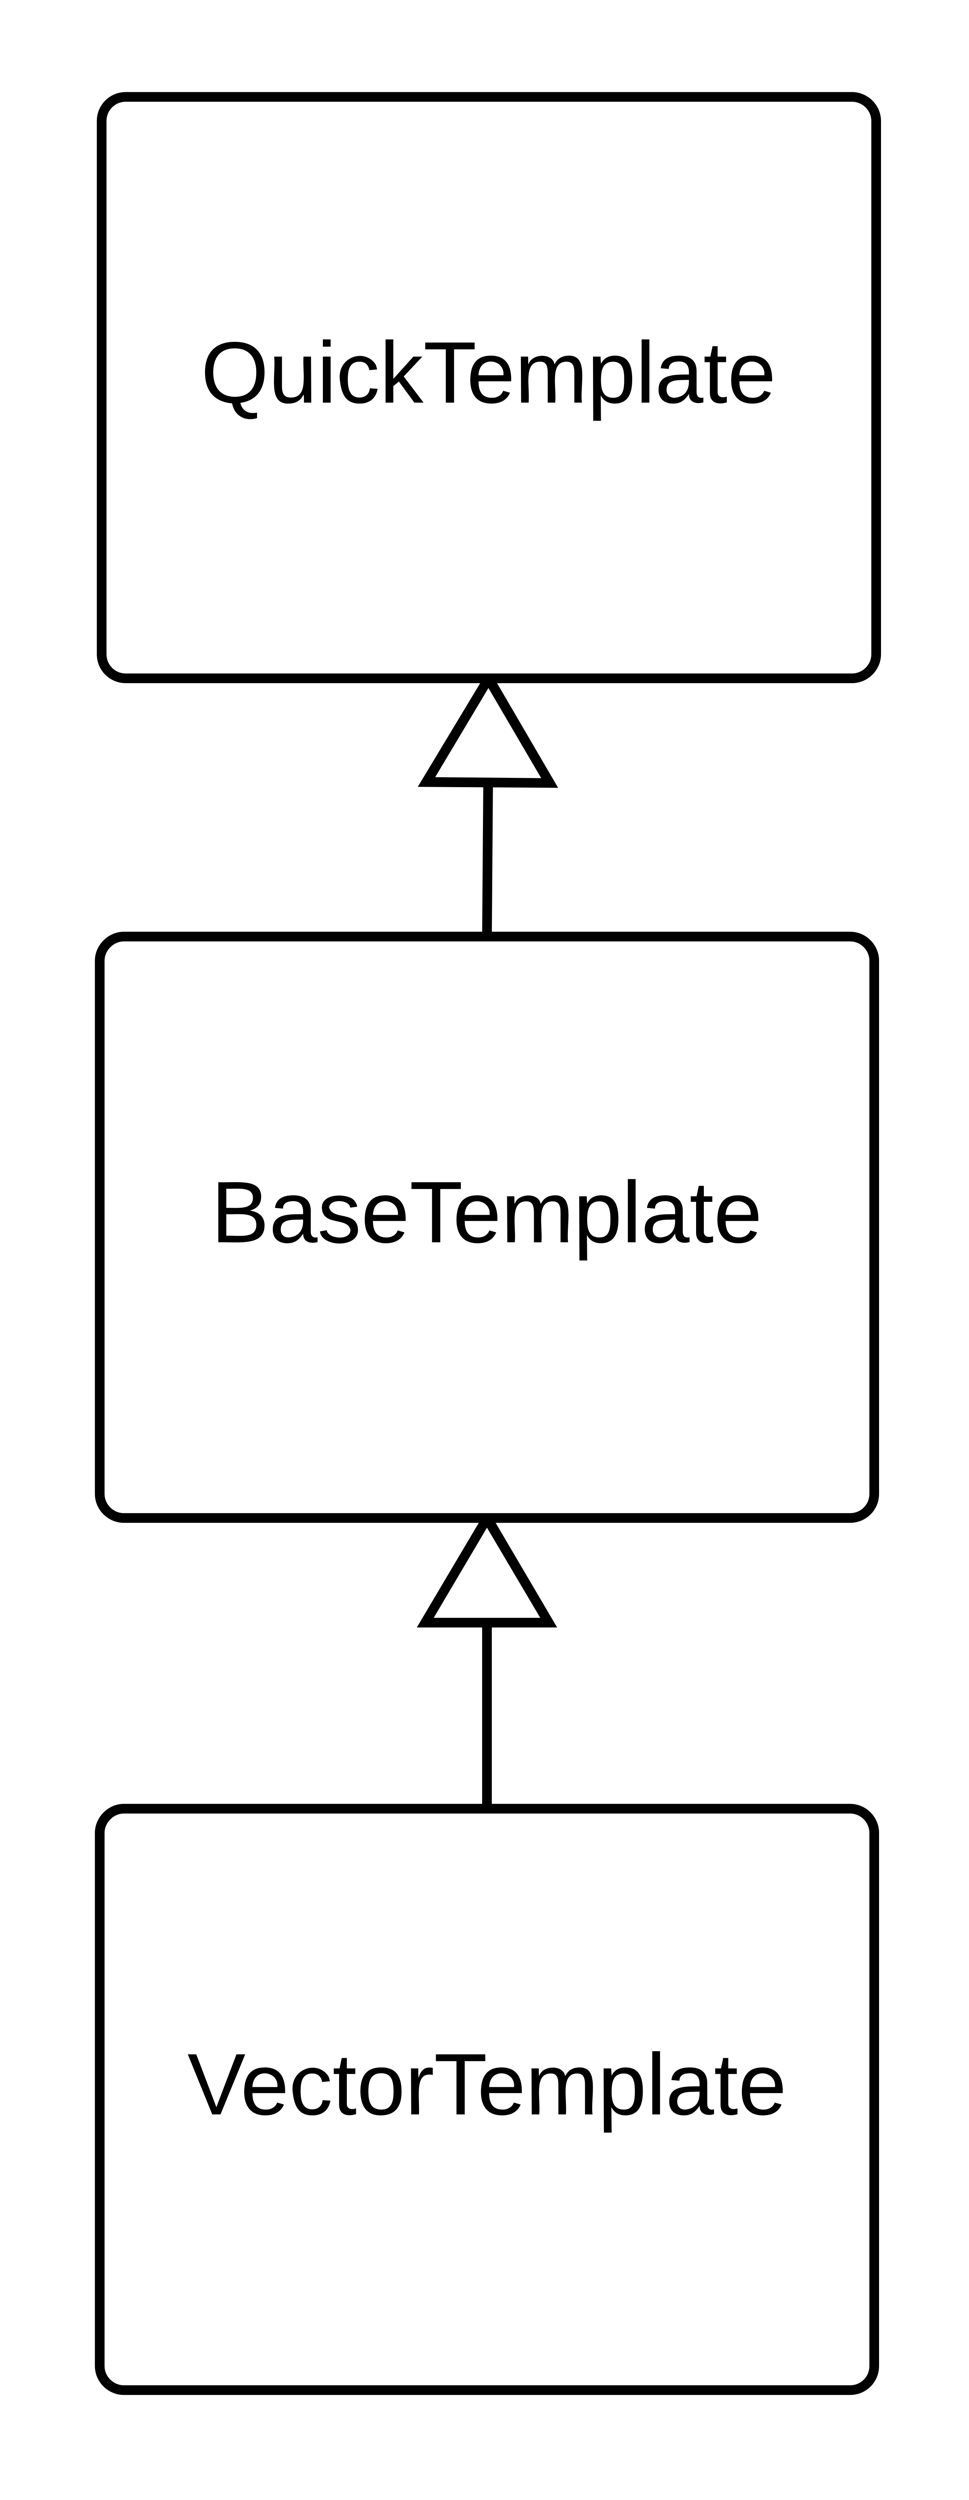 <?xml version="1.0" encoding="UTF-8" standalone="no"?>
<!-- Created with Inkscape (http://www.inkscape.org/) -->

<svg
   xmlns:dc="http://purl.org/dc/elements/1.1/"
   xmlns:cc="http://creativecommons.org/ns#"
   xmlns:rdf="http://www.w3.org/1999/02/22-rdf-syntax-ns#"
   xmlns:svg="http://www.w3.org/2000/svg"
   xmlns="http://www.w3.org/2000/svg"
   xmlns:sodipodi="http://sodipodi.sourceforge.net/DTD/sodipodi-0.dtd"
   xmlns:inkscape="http://www.inkscape.org/namespaces/inkscape"
   id="svg17690"
   version="1.1"
   inkscape:version="0.91 r13725"
   xml:space="preserve"
   width="112.5"
   height="290"
   viewBox="0 0 112.5 290"
   sodipodi:docname="Module-Skin-Inheritance2.svg"><rect x="0" y="0" width="112.5" height="290" fill="#808080" stroke="none"/><defs
     id="defs17694" /><sodipodi:namedview
     pagecolor="#ffffff"
     bordercolor="#666666"
     borderopacity="1"
     objecttolerance="10"
     gridtolerance="10"
     guidetolerance="10"
     inkscape:pageopacity="0"
     inkscape:pageshadow="2"
     inkscape:window-width="640"
     inkscape:window-height="480"
     id="namedview17692"
     showgrid="false"
     inkscape:zoom="0.8137931"
     inkscape:cx="56.25"
     inkscape:cy="145"
     inkscape:window-x="0"
     inkscape:window-y="0"
     inkscape:window-maximized="0"
     inkscape:current-layer="g17698" /><g
     id="g17698"
     inkscape:groupmode="layer"
     inkscape:label="Skins2"
     transform="scale(0.562,0.562)"><g
       id="g17700"><path
         d="M 0,0 201,0 201,516 0,516 0,0 Z"
         style="fill:#ffffff;fill-opacity:1;fill-rule:nonzero;stroke:none"
         id="path17702"
         inkscape:connector-curvature="0" /></g><g
       id="g17704"><g
         id="g17706"><g
           id="g17708"><g
             id="g17710"><path
               d="m 21,25 c 0,-2.8 2.2,-5 5,-5 l 150,0 c 2.7,0 5,2.2 5,5 l 0,110 c 0,2.8 -2.3,5 -5,5 l -150,0 c -2.8,0 -5,-2.2 -5,-5 L 21,25 Z"
               style="fill:#ffffff;fill-opacity:1;fill-rule:nonzero;stroke:none"
               id="path17712"
               inkscape:connector-curvature="0" /></g><g
             id="g17714"><g
               id="g17716"><g
                 id="g17718"><path
                   d="m 21,25 c 0,-2.8 2.2,-5 5,-5 l 150,0 c 2.7,0 5,2.2 5,5 l 0,110 c 0,2.8 -2.3,5 -5,5 l -150,0 c -2.8,0 -5,-2.2 -5,-5 L 21,25 Z"
                   style="fill:none;stroke:#000000;stroke-width:2;stroke-linecap:butt;stroke-linejoin:miter;stroke-miterlimit:10;stroke-dasharray:none;stroke-opacity:1"
                   id="path17720"
                   inkscape:connector-curvature="0" /></g></g></g><g
             id="g17722"
             transform="translate(20.9,20)"><g
               id="g17724"><g
                 id="g17726"
                 transform="matrix(0.05,0,0,0.05,20.6,51.5)"><g
                   id="g17728"
                   transform="translate(0,232)"><g
                     id="g17730"><g
                       id="g17732"><path
                         d="m 140,-251 c 81,0 123,46 123,126 0,72 -35,117 -100,126 7,30 30,48 69,40 l 0,23 C 177,80 137,49 129,3 56,-3 17,-48 17,-125 c 0,-80 42,-126 123,-126 z m 0,227 c 63,0 89,-41 89,-101 0,-60 -29,-99 -89,-99 -61,0 -89,39 -89,99 0,60 28,100 89,101"
                         style="fill:#000000;fill-opacity:1;fill-rule:nonzero;stroke:none"
                         id="path17734"
                         inkscape:connector-curvature="0" /></g></g></g><g
                   id="g17736"
                   transform="translate(280,232)"><g
                     id="g17738"><g
                       id="g17740"><path
                         d="M 84,4 C -5,8 30,-112 23,-190 l 32,0 0,120 c 0,31 7,50 39,49 72,-2 45,-101 50,-169 l 31,0 1,190 -30,0 c -1,-10 1,-25 -2,-33 -11,22 -28,36 -60,37"
                         style="fill:#000000;fill-opacity:1;fill-rule:nonzero;stroke:none"
                         id="path17742"
                         inkscape:connector-curvature="0" /></g></g></g><g
                   id="g17744"
                   transform="translate(480,232)"><g
                     id="g17746"><g
                       id="g17748"><path
                         d="m 24,-231 0,-30 32,0 0,30 -32,0 z m 0,231 0,-190 32,0 0,190 -32,0"
                         style="fill:#000000;fill-opacity:1;fill-rule:nonzero;stroke:none"
                         id="path17750"
                         inkscape:connector-curvature="0" /></g></g></g><g
                   id="g17752"
                   transform="translate(559,232)"><g
                     id="g17754"><g
                       id="g17756"><path
                         d="m 96,-169 c -40,0 -48,33 -48,73 0,40 9,75 48,75 24,0 41,-14 43,-38 l 32,2 C 165,-20 140,4 97,4 38,4 21,-37 15,-95 c -10,-93 101,-131 147,-64 4,7 5,14 7,22 l -32,3 c -4,-21 -16,-35 -41,-35"
                         style="fill:#000000;fill-opacity:1;fill-rule:nonzero;stroke:none"
                         id="path17758"
                         inkscape:connector-curvature="0" /></g></g></g><g
                   id="g17760"
                   transform="translate(739,232)"><g
                     id="g17762"><g
                       id="g17764"><path
                         d="m 143,0 -64,-87 -23,19 0,68 -32,0 0,-261 32,0 0,163 83,-92 37,0 -77,82 82,108 -38,0"
                         style="fill:#000000;fill-opacity:1;fill-rule:nonzero;stroke:none"
                         id="path17766"
                         inkscape:connector-curvature="0" /></g></g></g><g
                   id="g17768"
                   transform="translate(919,232)"><g
                     id="g17770"><g
                       id="g17772"><path
                         d="m 127,-220 0,220 -34,0 0,-220 -85,0 0,-28 204,0 0,28 -85,0"
                         style="fill:#000000;fill-opacity:1;fill-rule:nonzero;stroke:none"
                         id="path17774"
                         inkscape:connector-curvature="0" /></g></g></g><g
                   id="g17776"
                   transform="translate(1098,232)"><g
                     id="g17778"><g
                       id="g17780"><path
                         d="m 100,-194 c 63,0 86,42 84,106 l -135,0 c 0,40 14,67 53,68 26,1 43,-12 49,-29 l 28,8 C 168,-13 142,4 102,4 44,4 14,-33 15,-96 c 1,-61 26,-98 85,-98 z m 52,81 c 6,-60 -76,-77 -97,-28 -3,7 -6,17 -6,28 l 103,0"
                         style="fill:#000000;fill-opacity:1;fill-rule:nonzero;stroke:none"
                         id="path17782"
                         inkscape:connector-curvature="0" /></g></g></g><g
                   id="g17784"
                   transform="translate(1298,232)"><g
                     id="g17786"><g
                       id="g17788"><path
                         d="m 210,-169 c -67,3 -38,105 -44,169 l -31,0 0,-121 c 0,-29 -5,-50 -35,-48 -66,4 -38,104 -44,169 l -31,0 -1,-190 30,0 c 1,10 -1,24 2,32 10,-44 99,-50 107,0 11,-21 27,-35 58,-36 85,-2 47,119 55,194 l -31,0 0,-121 c 0,-29 -5,-49 -35,-48"
                         style="fill:#000000;fill-opacity:1;fill-rule:nonzero;stroke:none"
                         id="path17790"
                         inkscape:connector-curvature="0" /></g></g></g><g
                   id="g17792"
                   transform="translate(1597,232)"><g
                     id="g17794"><g
                       id="g17796"><path
                         d="m 115,-194 c 55,1 70,41 70,98 C 185,-39 169,2 115,4 84,4 66,-9 55,-30 l 1,105 -32,0 -1,-265 31,0 2,30 c 10,-21 28,-34 59,-34 z m -8,174 c 40,0 45,-34 45,-75 0,-41 -6,-73 -45,-74 -42,0 -51,32 -51,76 0,43 10,73 51,73"
                         style="fill:#000000;fill-opacity:1;fill-rule:nonzero;stroke:none"
                         id="path17798"
                         inkscape:connector-curvature="0" /></g></g></g><g
                   id="g17800"
                   transform="translate(1797,232)"><g
                     id="g17802"><g
                       id="g17804"><path
                         d="m 24,0 0,-261 32,0 0,261 -32,0"
                         style="fill:#000000;fill-opacity:1;fill-rule:nonzero;stroke:none"
                         id="path17806"
                         inkscape:connector-curvature="0" /></g></g></g><g
                   id="g17808"
                   transform="translate(1876,232)"><g
                     id="g17810"><g
                       id="g17812"><path
                         d="M 141,-36 C 126,-15 110,5 73,4 37,3 15,-17 15,-53 c -1,-64 63,-63 125,-63 3,-35 -9,-54 -41,-54 -24,1 -41,7 -42,31 l -33,-3 c 5,-37 33,-52 76,-52 45,0 72,20 72,64 l 0,82 c -1,20 7,32 28,27 l 0,20 C 169,8 139,-3 141,-36 Z M 48,-53 c 0,20 12,33 32,33 41,-3 63,-29 60,-74 -43,2 -92,-5 -92,41"
                         style="fill:#000000;fill-opacity:1;fill-rule:nonzero;stroke:none"
                         id="path17814"
                         inkscape:connector-curvature="0" /></g></g></g><g
                   id="g17816"
                   transform="translate(2076,232)"><g
                     id="g17818"><g
                       id="g17820"><path
                         d="m 59,-47 c -2,24 18,29 38,22 l 0,24 C 64,9 27,4 27,-40 l 0,-127 -22,0 0,-23 24,0 9,-43 21,0 0,43 35,0 0,23 -35,0 0,120"
                         style="fill:#000000;fill-opacity:1;fill-rule:nonzero;stroke:none"
                         id="path17822"
                         inkscape:connector-curvature="0" /></g></g></g><g
                   id="g17824"
                   transform="translate(2176,232)"><g
                     id="g17826"><g
                       id="g17828"><path
                         d="m 100,-194 c 63,0 86,42 84,106 l -135,0 c 0,40 14,67 53,68 26,1 43,-12 49,-29 l 28,8 C 168,-13 142,4 102,4 44,4 14,-33 15,-96 c 1,-61 26,-98 85,-98 z m 52,81 c 6,-60 -76,-77 -97,-28 -3,7 -6,17 -6,28 l 103,0"
                         style="fill:#000000;fill-opacity:1;fill-rule:nonzero;stroke:none"
                         id="path17830"
                         inkscape:connector-curvature="0" /></g></g></g></g></g></g></g></g><g
         id="g17832"><g
           id="g17834"><g
             id="g17836"><path
               d="m 20.6,198.3 c 0,-2.7 2.3,-5 5,-5 l 150,0 c 2.8,0 5,2.3 5,5 l 0,110 c 0,2.8 -2.2,5 -5,5 l -150,0 c -2.7,0 -5,-2.2 -5,-5 l 0,-110 z"
               style="fill:#ffffff;fill-opacity:1;fill-rule:nonzero;stroke:none"
               id="path17838"
               inkscape:connector-curvature="0" /></g><g
             id="g17840"><g
               id="g17842"><g
                 id="g17844"><path
                   d="m 20.6,198.3 c 0,-2.7 2.3,-5 5,-5 l 150,0 c 2.8,0 5,2.3 5,5 l 0,110 c 0,2.8 -2.2,5 -5,5 l -150,0 c -2.7,0 -5,-2.2 -5,-5 l 0,-110 z"
                   style="fill:none;stroke:#000000;stroke-width:2;stroke-linecap:butt;stroke-linejoin:miter;stroke-miterlimit:10;stroke-dasharray:none;stroke-opacity:1"
                   id="path17846"
                   inkscape:connector-curvature="0" /></g></g></g><g
             id="g17848"
             transform="translate(20.6,193.3)"><g
               id="g17850"><g
                 id="g17852"
                 transform="matrix(0.05,0,0,0.05,23,51.5)"><g
                   id="g17854"
                   transform="translate(0,232)"><g
                     id="g17856"><g
                       id="g17858"><path
                         d="m 160,-131 c 35,5 61,23 61,61 0,87 -106,68 -191,70 l 0,-248 c 76,3 177,-17 177,60 0,33 -19,50 -47,57 z m -97,-11 c 50,-1 110,9 110,-42 0,-47 -63,-36 -110,-37 l 0,79 z m 0,115 c 55,-2 124,14 124,-45 0,-56 -70,-42 -124,-44 l 0,89"
                         style="fill:#000000;fill-opacity:1;fill-rule:nonzero;stroke:none"
                         id="path17860"
                         inkscape:connector-curvature="0" /></g></g></g><g
                   id="g17862"
                   transform="translate(240,232)"><g
                     id="g17864"><g
                       id="g17866"><path
                         d="M 141,-36 C 126,-15 110,5 73,4 37,3 15,-17 15,-53 c -1,-64 63,-63 125,-63 3,-35 -9,-54 -41,-54 -24,1 -41,7 -42,31 l -33,-3 c 5,-37 33,-52 76,-52 45,0 72,20 72,64 l 0,82 c -1,20 7,32 28,27 l 0,20 C 169,8 139,-3 141,-36 Z M 48,-53 c 0,20 12,33 32,33 41,-3 63,-29 60,-74 -43,2 -92,-5 -92,41"
                         style="fill:#000000;fill-opacity:1;fill-rule:nonzero;stroke:none"
                         id="path17868"
                         inkscape:connector-curvature="0" /></g></g></g><g
                   id="g17870"
                   transform="translate(440,232)"><g
                     id="g17872"><g
                       id="g17874"><path
                         d="m 135,-143 c -3,-34 -86,-38 -87,0 15,53 115,12 119,90 4,78 -150,74 -157,8 l 28,-5 c 4,36 97,45 98,0 -10,-56 -113,-15 -118,-90 -4,-57 82,-63 122,-42 12,7 21,19 24,35"
                         style="fill:#000000;fill-opacity:1;fill-rule:nonzero;stroke:none"
                         id="path17876"
                         inkscape:connector-curvature="0" /></g></g></g><g
                   id="g17878"
                   transform="translate(620,232)"><g
                     id="g17880"><g
                       id="g17882"><path
                         d="m 100,-194 c 63,0 86,42 84,106 l -135,0 c 0,40 14,67 53,68 26,1 43,-12 49,-29 l 28,8 C 168,-13 142,4 102,4 44,4 14,-33 15,-96 c 1,-61 26,-98 85,-98 z m 52,81 c 6,-60 -76,-77 -97,-28 -3,7 -6,17 -6,28 l 103,0"
                         style="fill:#000000;fill-opacity:1;fill-rule:nonzero;stroke:none"
                         id="path17884"
                         inkscape:connector-curvature="0" /></g></g></g><g
                   id="g17886"
                   transform="translate(820,232)"><g
                     id="g17888"><g
                       id="g17890"><path
                         d="m 127,-220 0,220 -34,0 0,-220 -85,0 0,-28 204,0 0,28 -85,0"
                         style="fill:#000000;fill-opacity:1;fill-rule:nonzero;stroke:none"
                         id="path17892"
                         inkscape:connector-curvature="0" /></g></g></g><g
                   id="g17894"
                   transform="translate(999,232)"><g
                     id="g17896"><g
                       id="g17898"><path
                         d="m 100,-194 c 63,0 86,42 84,106 l -135,0 c 0,40 14,67 53,68 26,1 43,-12 49,-29 l 28,8 C 168,-13 142,4 102,4 44,4 14,-33 15,-96 c 1,-61 26,-98 85,-98 z m 52,81 c 6,-60 -76,-77 -97,-28 -3,7 -6,17 -6,28 l 103,0"
                         style="fill:#000000;fill-opacity:1;fill-rule:nonzero;stroke:none"
                         id="path17900"
                         inkscape:connector-curvature="0" /></g></g></g><g
                   id="g17902"
                   transform="translate(1199,232)"><g
                     id="g17904"><g
                       id="g17906"><path
                         d="m 210,-169 c -67,3 -38,105 -44,169 l -31,0 0,-121 c 0,-29 -5,-50 -35,-48 -66,4 -38,104 -44,169 l -31,0 -1,-190 30,0 c 1,10 -1,24 2,32 10,-44 99,-50 107,0 11,-21 27,-35 58,-36 85,-2 47,119 55,194 l -31,0 0,-121 c 0,-29 -5,-49 -35,-48"
                         style="fill:#000000;fill-opacity:1;fill-rule:nonzero;stroke:none"
                         id="path17908"
                         inkscape:connector-curvature="0" /></g></g></g><g
                   id="g17910"
                   transform="translate(1498,232)"><g
                     id="g17912"><g
                       id="g17914"><path
                         d="m 115,-194 c 55,1 70,41 70,98 C 185,-39 169,2 115,4 84,4 66,-9 55,-30 l 1,105 -32,0 -1,-265 31,0 2,30 c 10,-21 28,-34 59,-34 z m -8,174 c 40,0 45,-34 45,-75 0,-41 -6,-73 -45,-74 -42,0 -51,32 -51,76 0,43 10,73 51,73"
                         style="fill:#000000;fill-opacity:1;fill-rule:nonzero;stroke:none"
                         id="path17916"
                         inkscape:connector-curvature="0" /></g></g></g><g
                   id="g17918"
                   transform="translate(1698,232)"><g
                     id="g17920"><g
                       id="g17922"><path
                         d="m 24,0 0,-261 32,0 0,261 -32,0"
                         style="fill:#000000;fill-opacity:1;fill-rule:nonzero;stroke:none"
                         id="path17924"
                         inkscape:connector-curvature="0" /></g></g></g><g
                   id="g17926"
                   transform="translate(1777,232)"><g
                     id="g17928"><g
                       id="g17930"><path
                         d="M 141,-36 C 126,-15 110,5 73,4 37,3 15,-17 15,-53 c -1,-64 63,-63 125,-63 3,-35 -9,-54 -41,-54 -24,1 -41,7 -42,31 l -33,-3 c 5,-37 33,-52 76,-52 45,0 72,20 72,64 l 0,82 c -1,20 7,32 28,27 l 0,20 C 169,8 139,-3 141,-36 Z M 48,-53 c 0,20 12,33 32,33 41,-3 63,-29 60,-74 -43,2 -92,-5 -92,41"
                         style="fill:#000000;fill-opacity:1;fill-rule:nonzero;stroke:none"
                         id="path17932"
                         inkscape:connector-curvature="0" /></g></g></g><g
                   id="g17934"
                   transform="translate(1977,232)"><g
                     id="g17936"><g
                       id="g17938"><path
                         d="m 59,-47 c -2,24 18,29 38,22 l 0,24 C 64,9 27,4 27,-40 l 0,-127 -22,0 0,-23 24,0 9,-43 21,0 0,43 35,0 0,23 -35,0 0,120"
                         style="fill:#000000;fill-opacity:1;fill-rule:nonzero;stroke:none"
                         id="path17940"
                         inkscape:connector-curvature="0" /></g></g></g><g
                   id="g17942"
                   transform="translate(2077,232)"><g
                     id="g17944"><g
                       id="g17946"><path
                         d="m 100,-194 c 63,0 86,42 84,106 l -135,0 c 0,40 14,67 53,68 26,1 43,-12 49,-29 l 28,8 C 168,-13 142,4 102,4 44,4 14,-33 15,-96 c 1,-61 26,-98 85,-98 z m 52,81 c 6,-60 -76,-77 -97,-28 -3,7 -6,17 -6,28 l 103,0"
                         style="fill:#000000;fill-opacity:1;fill-rule:nonzero;stroke:none"
                         id="path17948"
                         inkscape:connector-curvature="0" /></g></g></g></g></g></g></g></g><g
         id="g17950"><g
           id="g17952"><g
             id="g17954"><g
               id="g17956"><g
                 id="g17958"><path
                   d="M 100.6,193.3 101,140"
                   style="fill:none;stroke:#000000;stroke-width:2;stroke-linecap:butt;stroke-linejoin:miter;stroke-miterlimit:10;stroke-dasharray:none;stroke-opacity:1"
                   id="path17960"
                   inkscape:connector-curvature="0" /></g></g></g><g
             id="g17962"><path
               d="m 100.6,193.3 -1,0 0,0 1,0 z"
               style="fill:#000000;fill-opacity:1;fill-rule:nonzero;stroke:none"
               id="path17964"
               inkscape:connector-curvature="0" /></g><g
             id="g17966"><path
               d="M 113.5,161.6 88.1,161.4 101,140 l 12.5,21.6 z"
               style="fill:#ffffff;fill-opacity:1;fill-rule:nonzero;stroke:none"
               id="path17968"
               inkscape:connector-curvature="0" /></g><g
             id="g17970"><path
               d="m 115.3,162.6 -29,-0.2 13.5,-22.4 2.3,0 13.2,22.6 z m -25.4,-2.2 21.9,0.2 -10.9,-18.6 -11,18.4 z"
               style="fill:#000000;fill-opacity:1;fill-rule:nonzero;stroke:none"
               id="path17972"
               inkscape:connector-curvature="0" /></g></g></g><g
         id="g17974"><g
           id="g17976"><g
             id="g17978"><path
               d="m 20.6,378.3 c 0,-2.7 2.3,-5 5,-5 l 150,0 c 2.8,0 5,2.3 5,5 l 0,110 c 0,2.8 -2.2,5 -5,5 l -150,0 c -2.7,0 -5,-2.2 -5,-5 l 0,-110 z"
               style="fill:#ffffff;fill-opacity:1;fill-rule:nonzero;stroke:none"
               id="path17980"
               inkscape:connector-curvature="0" /></g><g
             id="g17982"><g
               id="g17984"><g
                 id="g17986"><path
                   d="m 20.6,378.3 c 0,-2.7 2.3,-5 5,-5 l 150,0 c 2.8,0 5,2.3 5,5 l 0,110 c 0,2.8 -2.2,5 -5,5 l -150,0 c -2.7,0 -5,-2.2 -5,-5 l 0,-110 z"
                   style="fill:none;stroke:#000000;stroke-width:2;stroke-linecap:butt;stroke-linejoin:miter;stroke-miterlimit:10;stroke-dasharray:none;stroke-opacity:1"
                   id="path17988"
                   inkscape:connector-curvature="0" /></g></g></g><g
             id="g17990"
             transform="translate(20.6,373.3)"><g
               id="g17992"><g
                 id="g17994"
                 transform="matrix(0.05,0,0,0.05,18.1,51.5)"><g
                   id="g17996"
                   transform="translate(0,232)"><g
                     id="g17998"><g
                       id="g18000"><path
                         d="M 137,0 103,0 2,-248 l 35,0 83,218 83,-218 36,0"
                         style="fill:#000000;fill-opacity:1;fill-rule:nonzero;stroke:none"
                         id="path18002"
                         inkscape:connector-curvature="0" /></g></g></g><g
                   id="g18004"
                   transform="translate(220,232)"><g
                     id="g18006"><g
                       id="g18008"><path
                         d="m 100,-194 c 63,0 86,42 84,106 l -135,0 c 0,40 14,67 53,68 26,1 43,-12 49,-29 l 28,8 C 168,-13 142,4 102,4 44,4 14,-33 15,-96 c 1,-61 26,-98 85,-98 z m 52,81 c 6,-60 -76,-77 -97,-28 -3,7 -6,17 -6,28 l 103,0"
                         style="fill:#000000;fill-opacity:1;fill-rule:nonzero;stroke:none"
                         id="path18010"
                         inkscape:connector-curvature="0" /></g></g></g><g
                   id="g18012"
                   transform="translate(420,232)"><g
                     id="g18014"><g
                       id="g18016"><path
                         d="m 96,-169 c -40,0 -48,33 -48,73 0,40 9,75 48,75 24,0 41,-14 43,-38 l 32,2 C 165,-20 140,4 97,4 38,4 21,-37 15,-95 c -10,-93 101,-131 147,-64 4,7 5,14 7,22 l -32,3 c -4,-21 -16,-35 -41,-35"
                         style="fill:#000000;fill-opacity:1;fill-rule:nonzero;stroke:none"
                         id="path18018"
                         inkscape:connector-curvature="0" /></g></g></g><g
                   id="g18020"
                   transform="translate(600,232)"><g
                     id="g18022"><g
                       id="g18024"><path
                         d="m 59,-47 c -2,24 18,29 38,22 l 0,24 C 64,9 27,4 27,-40 l 0,-127 -22,0 0,-23 24,0 9,-43 21,0 0,43 35,0 0,23 -35,0 0,120"
                         style="fill:#000000;fill-opacity:1;fill-rule:nonzero;stroke:none"
                         id="path18026"
                         inkscape:connector-curvature="0" /></g></g></g><g
                   id="g18028"
                   transform="translate(700,232)"><g
                     id="g18030"><g
                       id="g18032"><path
                         d="m 100,-194 c 62,-1 85,37 85,99 1,63 -27,99 -86,99 -59,0 -83,-39 -84,-99 0,-66 28,-99 85,-99 z m -1,174 c 44,1 53,-31 53,-75 0,-43 -8,-75 -51,-75 -43,0 -53,32 -53,75 0,43 10,74 51,75"
                         style="fill:#000000;fill-opacity:1;fill-rule:nonzero;stroke:none"
                         id="path18034"
                         inkscape:connector-curvature="0" /></g></g></g><g
                   id="g18036"
                   transform="translate(900,232)"><g
                     id="g18038"><g
                       id="g18040"><path
                         d="M 114,-163 C 36,-179 61,-72 57,0 l -32,0 -1,-190 30,0 c 1,12 -1,29 2,39 6,-27 23,-49 58,-41 l 0,29"
                         style="fill:#000000;fill-opacity:1;fill-rule:nonzero;stroke:none"
                         id="path18042"
                         inkscape:connector-curvature="0" /></g></g></g><g
                   id="g18044"
                   transform="translate(1019,232)"><g
                     id="g18046"><g
                       id="g18048"><path
                         d="m 127,-220 0,220 -34,0 0,-220 -85,0 0,-28 204,0 0,28 -85,0"
                         style="fill:#000000;fill-opacity:1;fill-rule:nonzero;stroke:none"
                         id="path18050"
                         inkscape:connector-curvature="0" /></g></g></g><g
                   id="g18052"
                   transform="translate(1198,232)"><g
                     id="g18054"><g
                       id="g18056"><path
                         d="m 100,-194 c 63,0 86,42 84,106 l -135,0 c 0,40 14,67 53,68 26,1 43,-12 49,-29 l 28,8 C 168,-13 142,4 102,4 44,4 14,-33 15,-96 c 1,-61 26,-98 85,-98 z m 52,81 c 6,-60 -76,-77 -97,-28 -3,7 -6,17 -6,28 l 103,0"
                         style="fill:#000000;fill-opacity:1;fill-rule:nonzero;stroke:none"
                         id="path18058"
                         inkscape:connector-curvature="0" /></g></g></g><g
                   id="g18060"
                   transform="translate(1398,232)"><g
                     id="g18062"><g
                       id="g18064"><path
                         d="m 210,-169 c -67,3 -38,105 -44,169 l -31,0 0,-121 c 0,-29 -5,-50 -35,-48 -66,4 -38,104 -44,169 l -31,0 -1,-190 30,0 c 1,10 -1,24 2,32 10,-44 99,-50 107,0 11,-21 27,-35 58,-36 85,-2 47,119 55,194 l -31,0 0,-121 c 0,-29 -5,-49 -35,-48"
                         style="fill:#000000;fill-opacity:1;fill-rule:nonzero;stroke:none"
                         id="path18066"
                         inkscape:connector-curvature="0" /></g></g></g><g
                   id="g18068"
                   transform="translate(1697,232)"><g
                     id="g18070"><g
                       id="g18072"><path
                         d="m 115,-194 c 55,1 70,41 70,98 C 185,-39 169,2 115,4 84,4 66,-9 55,-30 l 1,105 -32,0 -1,-265 31,0 2,30 c 10,-21 28,-34 59,-34 z m -8,174 c 40,0 45,-34 45,-75 0,-41 -6,-73 -45,-74 -42,0 -51,32 -51,76 0,43 10,73 51,73"
                         style="fill:#000000;fill-opacity:1;fill-rule:nonzero;stroke:none"
                         id="path18074"
                         inkscape:connector-curvature="0" /></g></g></g><g
                   id="g18076"
                   transform="translate(1897,232)"><g
                     id="g18078"><g
                       id="g18080"><path
                         d="m 24,0 0,-261 32,0 0,261 -32,0"
                         style="fill:#000000;fill-opacity:1;fill-rule:nonzero;stroke:none"
                         id="path18082"
                         inkscape:connector-curvature="0" /></g></g></g><g
                   id="g18084"
                   transform="translate(1976,232)"><g
                     id="g18086"><g
                       id="g18088"><path
                         d="M 141,-36 C 126,-15 110,5 73,4 37,3 15,-17 15,-53 c -1,-64 63,-63 125,-63 3,-35 -9,-54 -41,-54 -24,1 -41,7 -42,31 l -33,-3 c 5,-37 33,-52 76,-52 45,0 72,20 72,64 l 0,82 c -1,20 7,32 28,27 l 0,20 C 169,8 139,-3 141,-36 Z M 48,-53 c 0,20 12,33 32,33 41,-3 63,-29 60,-74 -43,2 -92,-5 -92,41"
                         style="fill:#000000;fill-opacity:1;fill-rule:nonzero;stroke:none"
                         id="path18090"
                         inkscape:connector-curvature="0" /></g></g></g><g
                   id="g18092"
                   transform="translate(2176,232)"><g
                     id="g18094"><g
                       id="g18096"><path
                         d="m 59,-47 c -2,24 18,29 38,22 l 0,24 C 64,9 27,4 27,-40 l 0,-127 -22,0 0,-23 24,0 9,-43 21,0 0,43 35,0 0,23 -35,0 0,120"
                         style="fill:#000000;fill-opacity:1;fill-rule:nonzero;stroke:none"
                         id="path18098"
                         inkscape:connector-curvature="0" /></g></g></g><g
                   id="g18100"
                   transform="translate(2276,232)"><g
                     id="g18102"><g
                       id="g18104"><path
                         d="m 100,-194 c 63,0 86,42 84,106 l -135,0 c 0,40 14,67 53,68 26,1 43,-12 49,-29 l 28,8 C 168,-13 142,4 102,4 44,4 14,-33 15,-96 c 1,-61 26,-98 85,-98 z m 52,81 c 6,-60 -76,-77 -97,-28 -3,7 -6,17 -6,28 l 103,0"
                         style="fill:#000000;fill-opacity:1;fill-rule:nonzero;stroke:none"
                         id="path18106"
                         inkscape:connector-curvature="0" /></g></g></g></g></g></g></g></g><g
         id="g18108"><g
           id="g18110"><g
             id="g18112"><g
               id="g18114"><g
                 id="g18116"><path
                   d="m 100.6,373.3 0,-60"
                   style="fill:none;stroke:#000000;stroke-width:2;stroke-linecap:butt;stroke-linejoin:miter;stroke-miterlimit:10;stroke-dasharray:none;stroke-opacity:1"
                   id="path18118"
                   inkscape:connector-curvature="0" /></g></g></g><g
             id="g18120" /><g
             id="g18122"><path
               d="m 113.3,334.9 -25.4,0 12.7,-21.6 12.7,21.6 z"
               style="fill:#ffffff;fill-opacity:1;fill-rule:nonzero;stroke:none"
               id="path18124"
               inkscape:connector-curvature="0" /></g><g
             id="g18126"><path
               d="m 115.1,335.9 -29,0 13.4,-22.6 2.3,0 13.3,22.6 z m -25.5,-2 22,0 -11,-18.6 -11,18.6 z"
               style="fill:#000000;fill-opacity:1;fill-rule:nonzero;stroke:none"
               id="path18128"
               inkscape:connector-curvature="0" /></g></g></g></g><g
       id="g18130"
       transform="scale(1,-1)" /></g></svg>